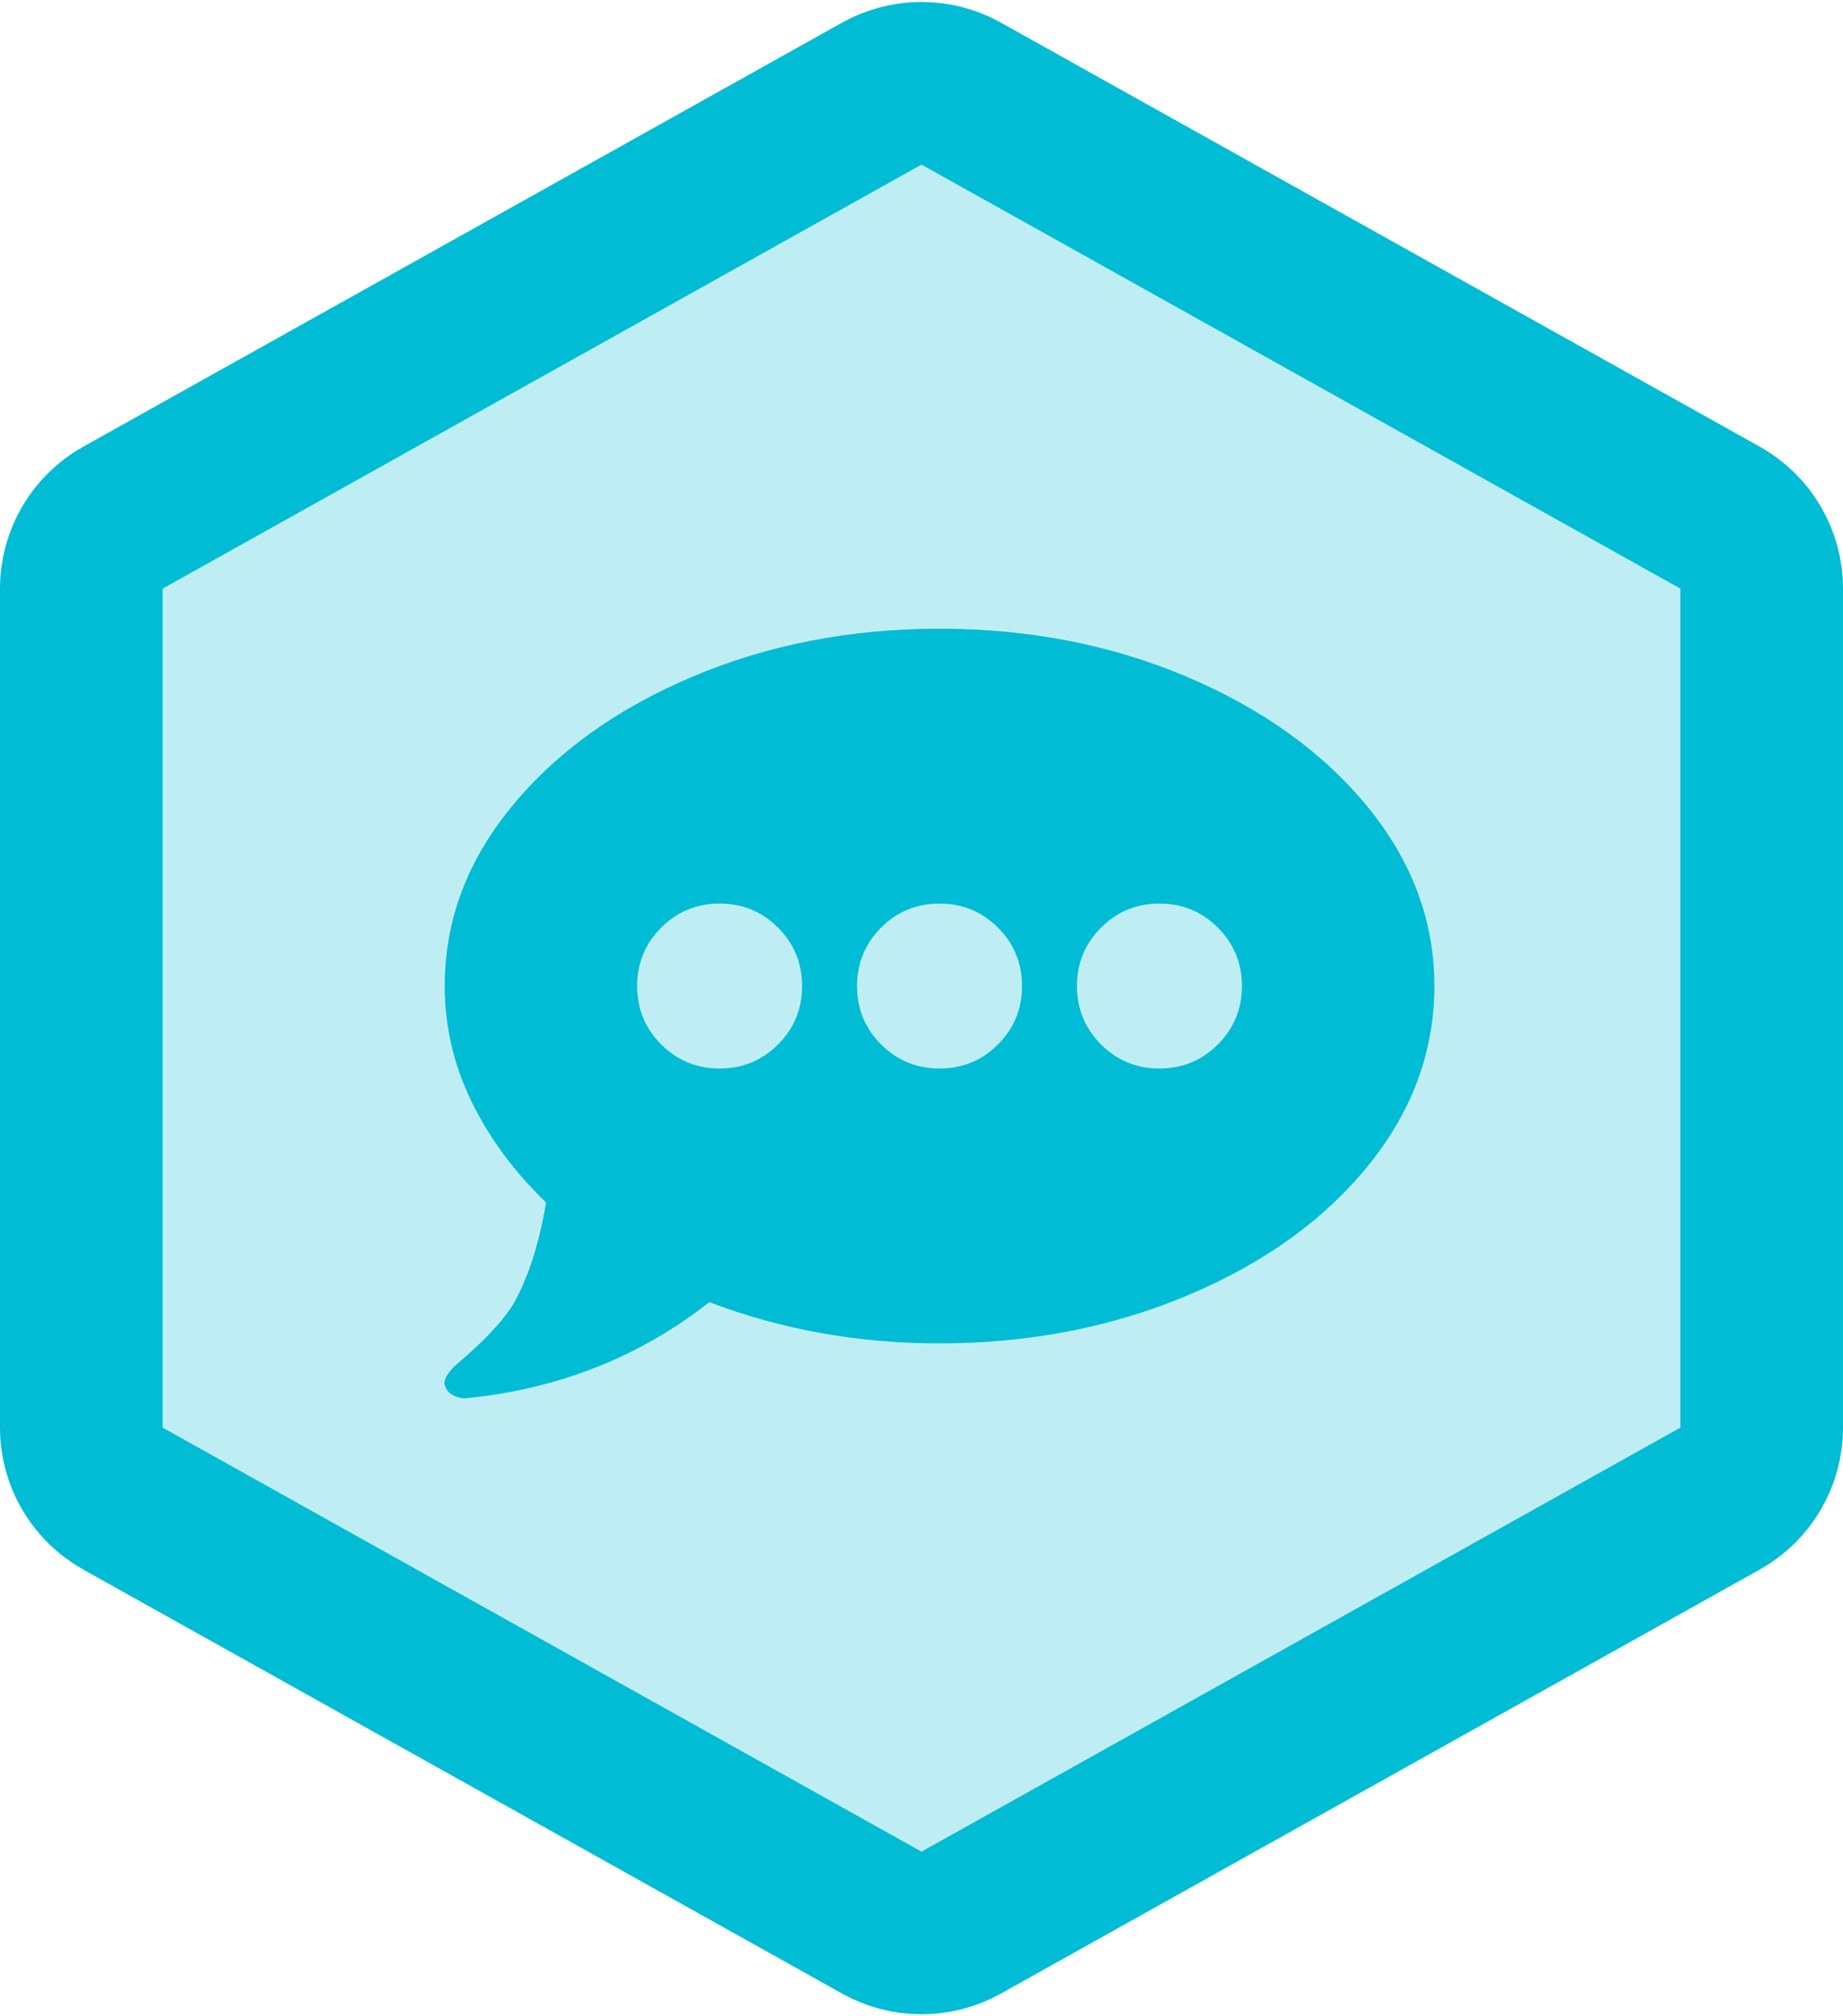 <?xml version="1.0" encoding="UTF-8"?>
<svg width="170px" height="186px" viewBox="0 0 170 186" version="1.1" xmlns="http://www.w3.org/2000/svg" xmlns:xlink="http://www.w3.org/1999/xlink">
    <!-- Generator: Sketch 48.2 (47327) - http://www.bohemiancoding.com/sketch -->
    <title>pinax-forums</title>
    <desc>Created with Sketch.</desc>
    <defs>
        <path d="M92.317,4.089 L162.317,43.207 C167.061,45.858 170,50.867 170,56.301 L170,133.699 C170,139.133 167.061,144.142 162.317,146.793 L92.317,185.911 C87.77,188.452 82.23,188.452 77.683,185.911 L7.683,146.793 C2.939,144.142 6.75015599e-14,139.133 6.75015599e-14,133.699 L6.03961325e-14,56.301 C5.5067062e-14,50.867 2.939,45.858 7.683,43.207 L77.683,4.089 C82.23,1.548 87.77,1.548 92.317,4.089 Z" id="path-1"></path>
    </defs>
    <g id="Hexagons" stroke="none" stroke-width="1" fill="none" fill-rule="evenodd" transform="translate(-884, -247)">
        <g id="pinax-forums" transform="translate(884, 245)">
            <g>
                <g id="Badge">
                    <use fill="#BEEEF4" fill-rule="evenodd" xlink:href="#path-1"></use>
                    <path stroke="#00BCD4" stroke-width="15" d="M88.659,10.636 C86.385,9.366 83.615,9.366 81.341,10.636 L11.341,49.754 C8.97,51.079 7.5,53.584 7.5,56.301 L7.5,133.699 C7.5,136.416 8.97,138.921 11.341,140.246 L81.341,179.364 C83.615,180.634 86.385,180.634 88.659,179.364 L158.659,140.246 C161.03,138.921 162.5,136.416 162.5,133.699 L162.5,56.301 C162.5,53.584 161.03,51.079 158.659,49.754 L88.659,10.636 Z"></path>
                </g>
                <path d="M132.306,92.964 C132.306,98.987 130.272,104.507 126.204,109.526 C122.136,114.544 116.59,118.533 109.564,121.491 C102.537,124.449 94.904,125.929 86.663,125.929 C79.161,125.929 72.082,124.661 65.426,122.125 C58.981,127.196 51.48,130.155 42.922,131 C42.499,131 42.103,130.894 41.733,130.683 C41.363,130.472 41.125,130.155 41.02,129.732 C40.914,129.31 41.231,128.728 41.971,127.989 L43.239,126.879 C45.14,125.189 46.514,123.657 47.359,122.283 C48.733,119.853 49.736,116.737 50.37,112.933 C47.412,110.08 45.114,106.964 43.476,103.583 C41.839,100.202 41.02,96.662 41.02,92.964 C41.02,86.942 43.08,81.422 47.201,76.403 C51.321,71.384 56.868,67.396 63.841,64.438 C70.815,61.479 78.422,60 86.663,60 C94.904,60 102.511,61.479 109.484,64.438 C116.457,67.396 122.004,71.384 126.125,76.403 C130.245,81.422 132.306,86.942 132.306,92.964 Z M66.377,85.357 C64.264,85.357 62.468,86.097 60.989,87.576 C59.509,89.055 58.77,90.851 58.77,92.964 C58.77,95.077 59.509,96.874 60.989,98.353 C62.468,99.832 64.264,100.571 66.377,100.571 C68.49,100.571 70.286,99.832 71.765,98.353 C73.245,96.874 73.984,95.077 73.984,92.964 C73.984,90.851 73.245,89.055 71.765,87.576 C70.286,86.097 68.49,85.357 66.377,85.357 Z M86.663,85.357 C84.55,85.357 82.753,86.097 81.274,87.576 C79.795,89.055 79.056,90.851 79.056,92.964 C79.056,95.077 79.795,96.874 81.274,98.353 C82.753,99.832 84.55,100.571 86.663,100.571 C88.776,100.571 90.572,99.832 92.051,98.353 C93.53,96.874 94.27,95.077 94.27,92.964 C94.27,90.851 93.53,89.055 92.051,87.576 C90.572,86.097 88.776,85.357 86.663,85.357 Z M106.948,85.357 C104.835,85.357 103.039,86.097 101.56,87.576 C100.081,89.055 99.341,90.851 99.341,92.964 C99.341,95.077 100.081,96.874 101.56,98.353 C103.039,99.832 104.835,100.571 106.948,100.571 C109.061,100.571 110.858,99.832 112.337,98.353 C113.816,96.874 114.556,95.077 114.556,92.964 C114.556,90.851 113.816,89.055 112.337,87.576 C110.858,86.097 109.061,85.357 106.948,85.357 Z" id="Icon" fill="#00BCD4"></path>
            </g>
        </g>
    </g>
</svg>
